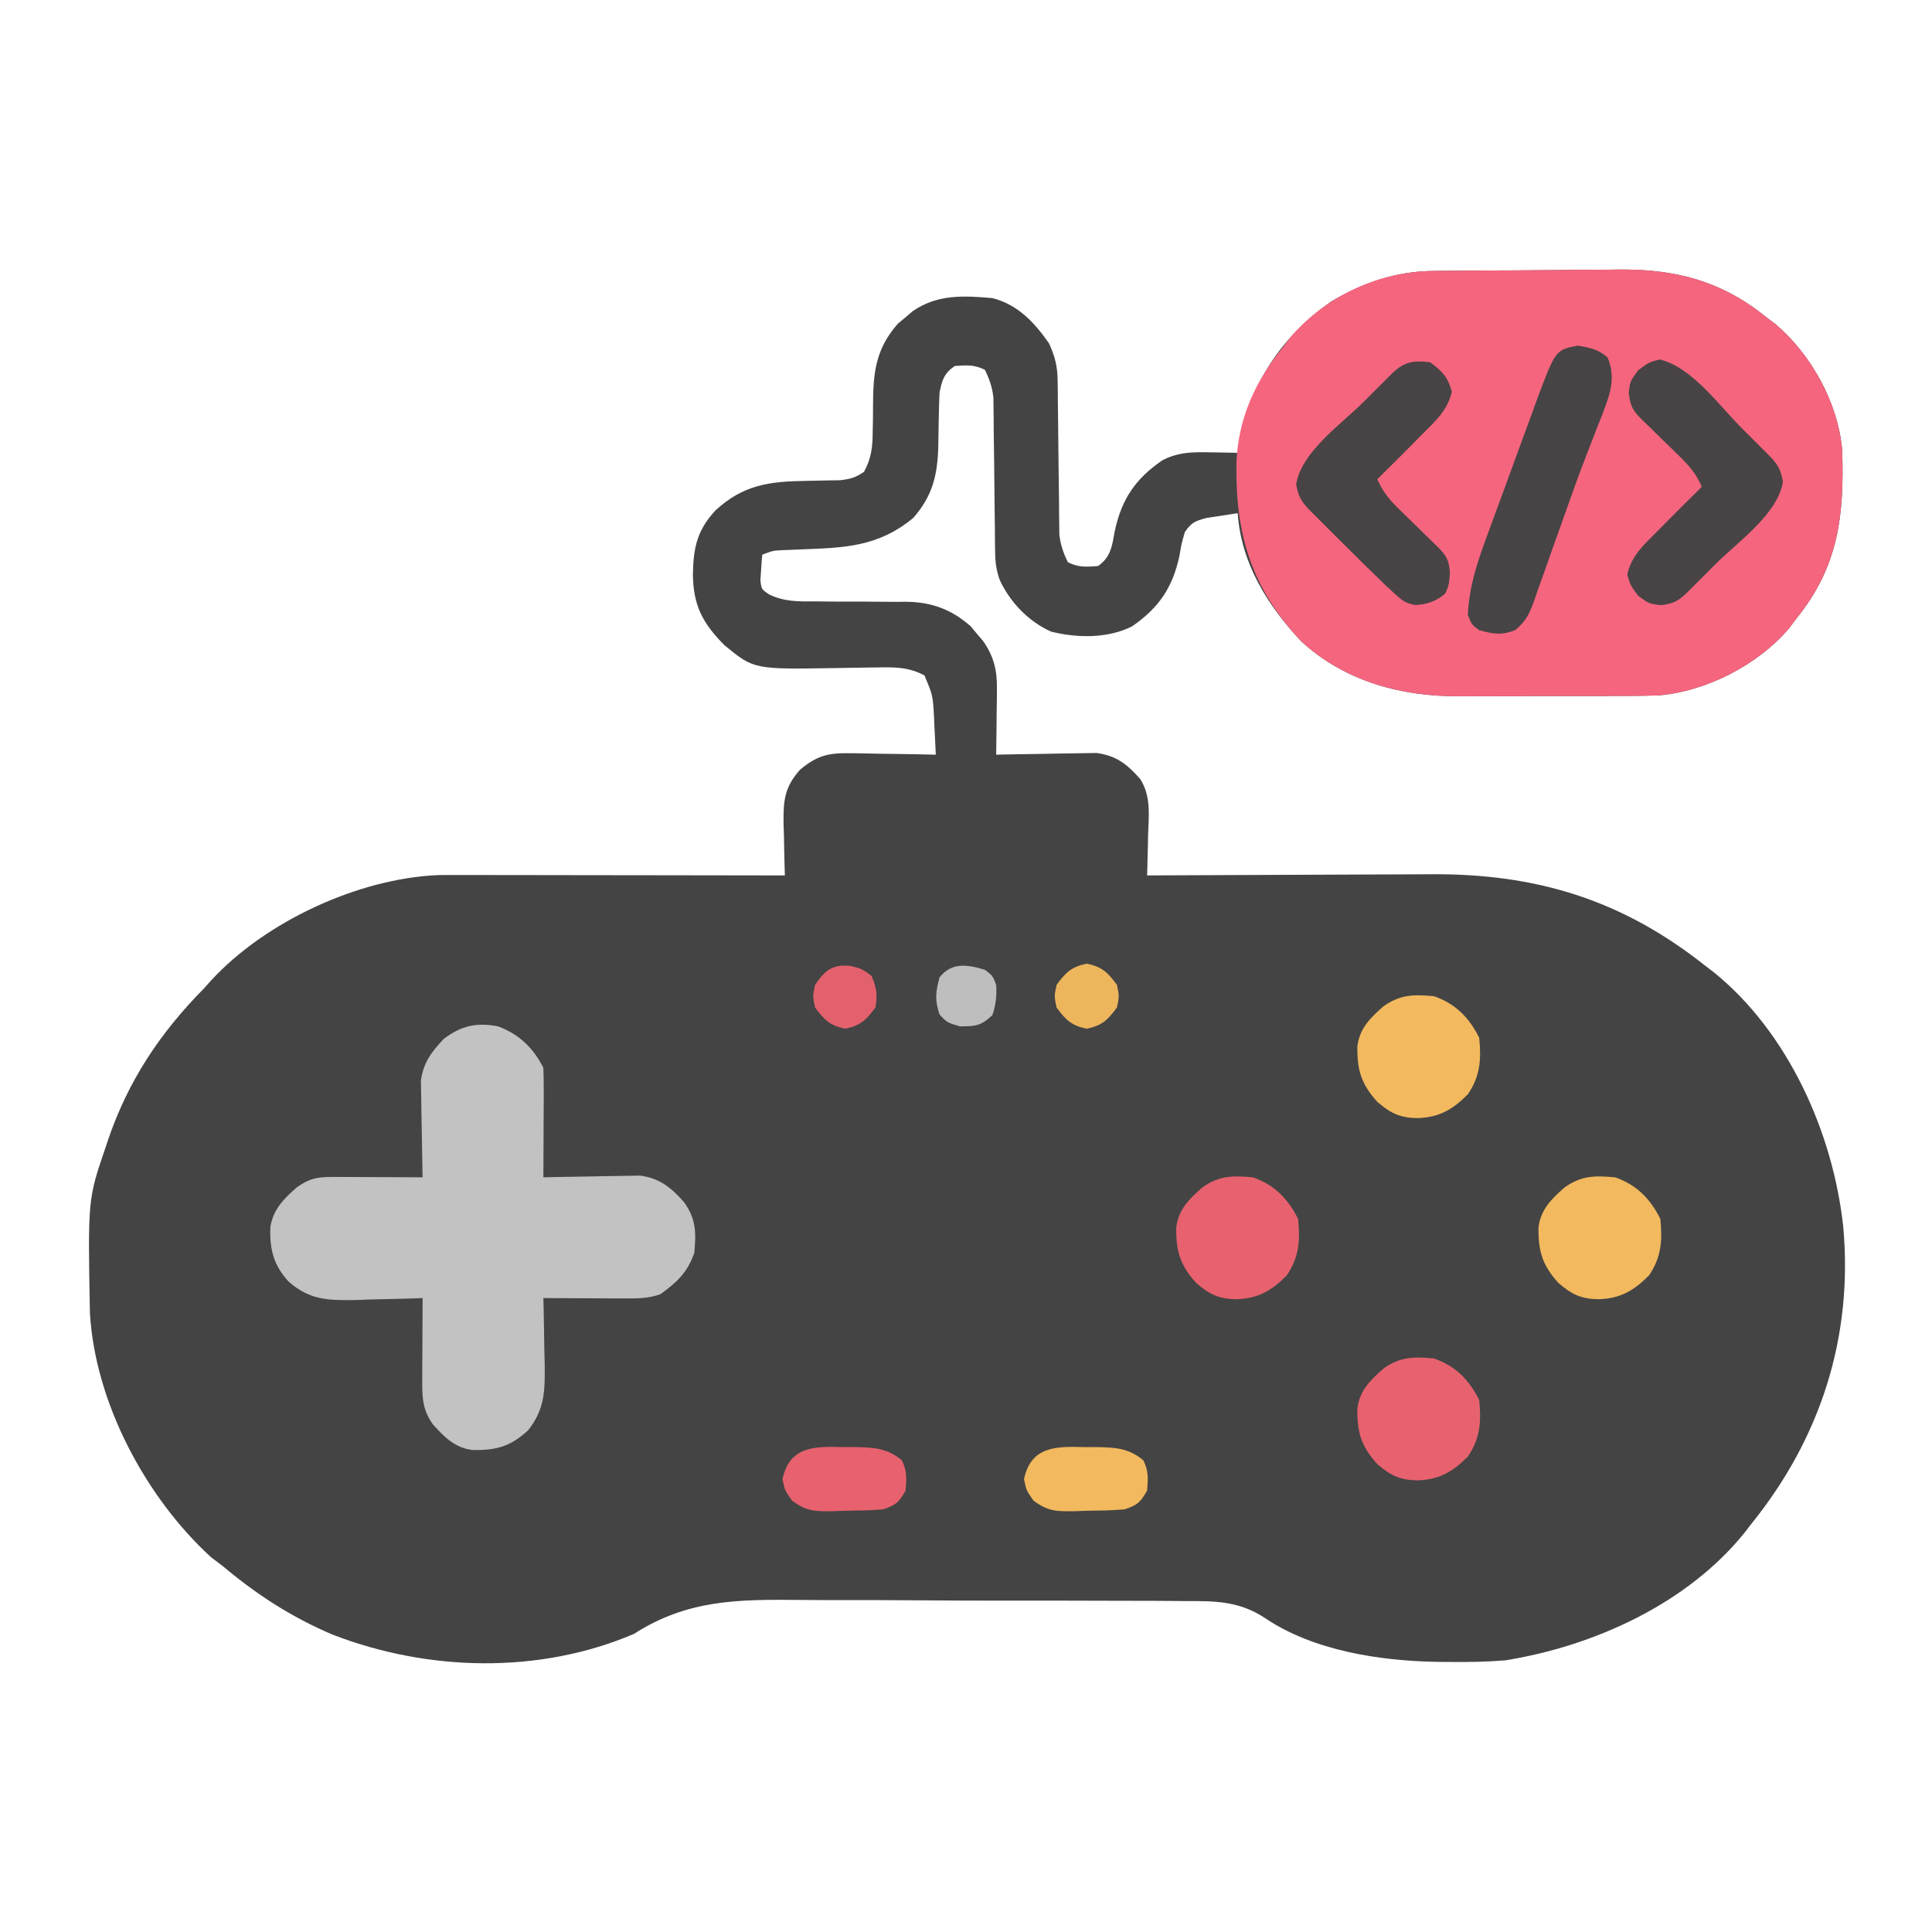 <?xml version="1.0" encoding="UTF-8"?>
<svg version="1.1" xmlns="http://www.w3.org/2000/svg" width="512" height="512">
<path d="M0 0 C0.659 -0.008 1.318 -0.016 1.998 -0.025 C4.176 -0.05 6.355 -0.066 8.534 -0.081 C9.284 -0.086 10.034 -0.091 10.806 -0.097 C14.785 -0.123 18.764 -0.143 22.743 -0.157 C26.009 -0.17 29.274 -0.198 32.539 -0.239 C36.505 -0.289 40.471 -0.313 44.438 -0.32 C45.936 -0.327 47.433 -0.342 48.931 -0.366 C63.924 -0.595 76.44 2.506 88.358 12.193 C89.181 12.812 90.003 13.43 90.85 14.068 C100.33 22.101 107.474 34.939 108.551 47.428 C109.121 64.687 107.651 78.298 96.358 92.193 C95.736 93.024 95.113 93.856 94.471 94.712 C86.202 104.419 72.558 111.436 59.845 112.482 C55.724 112.605 51.613 112.637 47.491 112.626 C45.965 112.631 44.438 112.636 42.912 112.642 C39.726 112.651 36.541 112.649 33.356 112.639 C29.306 112.627 25.256 112.648 21.206 112.677 C18.057 112.695 14.909 112.695 11.76 112.689 C10.268 112.689 8.777 112.695 7.285 112.707 C-8.175 112.819 -23.242 108.845 -34.892 98.064 C-43.8 88.539 -50.715 77.478 -51.642 64.193 C-53.415 64.449 -55.185 64.723 -56.954 65.005 C-57.94 65.156 -58.927 65.307 -59.943 65.462 C-62.9 66.263 -63.935 66.676 -65.642 69.193 C-66.511 72.175 -66.511 72.175 -67.079 75.505 C-68.906 83.956 -72.543 89.293 -79.642 94.193 C-86.088 97.416 -94.178 97.32 -101.087 95.576 C-107.049 92.934 -111.994 87.766 -114.714 81.868 C-115.653 79.16 -115.904 77.149 -115.929 74.298 C-115.942 73.354 -115.956 72.409 -115.97 71.436 C-115.978 69.924 -115.978 69.924 -115.986 68.38 C-116 67.334 -116.015 66.287 -116.03 65.209 C-116.092 60.741 -116.132 56.272 -116.174 51.803 C-116.207 48.537 -116.252 45.271 -116.298 42.005 C-116.306 40.493 -116.306 40.493 -116.314 38.949 C-116.328 38.005 -116.341 37.061 -116.355 36.087 C-116.366 34.848 -116.366 34.848 -116.377 33.583 C-116.684 30.814 -117.417 28.69 -118.642 26.193 C-121.441 24.794 -123.547 24.94 -126.642 25.193 C-129.45 27.13 -129.999 28.939 -130.642 32.193 C-130.741 33.905 -130.796 35.619 -130.818 37.333 C-130.841 38.322 -130.865 39.311 -130.89 40.33 C-130.933 42.389 -130.964 44.449 -130.984 46.509 C-131.197 54.156 -132.509 59.618 -137.607 65.435 C-146.944 73.164 -155.825 73.345 -167.562 73.798 C-168.427 73.836 -169.293 73.873 -170.185 73.912 C-170.969 73.942 -171.753 73.972 -172.561 74.003 C-174.836 74.131 -174.836 74.131 -177.642 75.193 C-177.777 76.628 -177.874 78.066 -177.954 79.505 C-178.012 80.306 -178.07 81.106 -178.13 81.931 C-177.85 84.364 -177.85 84.364 -175.671 85.811 C-171.586 87.675 -168.122 87.597 -163.685 87.564 C-161.915 87.581 -160.144 87.599 -158.374 87.617 C-155.603 87.627 -152.832 87.63 -150.061 87.629 C-147.372 87.632 -144.685 87.66 -141.997 87.689 C-141.179 87.681 -140.361 87.673 -139.519 87.664 C-132.735 87.751 -127.529 89.663 -122.4 94.158 C-121.861 94.809 -121.322 95.46 -120.767 96.13 C-119.935 97.103 -119.935 97.103 -119.087 98.095 C-116.26 102.198 -115.391 105.764 -115.447 110.712 C-115.456 112.245 -115.456 112.245 -115.466 113.808 C-115.491 115.391 -115.491 115.391 -115.517 117.005 C-115.526 118.08 -115.535 119.154 -115.544 120.261 C-115.568 122.905 -115.601 125.549 -115.642 128.193 C-114.764 128.172 -113.887 128.151 -112.983 128.129 C-109.707 128.061 -106.431 128.011 -103.154 127.973 C-101.74 127.953 -100.326 127.926 -98.912 127.891 C-96.871 127.842 -94.831 127.82 -92.79 127.802 C-90.952 127.771 -90.952 127.771 -89.077 127.739 C-83.803 128.436 -80.958 130.709 -77.482 134.629 C-74.544 139.181 -75.217 144.349 -75.392 149.568 C-75.41 150.59 -75.428 151.612 -75.447 152.666 C-75.493 155.176 -75.559 157.684 -75.642 160.193 C-74.498 160.186 -73.353 160.18 -72.174 160.173 C-61.333 160.112 -50.492 160.067 -39.651 160.037 C-34.079 160.022 -28.507 160.001 -22.935 159.967 C-17.546 159.934 -12.158 159.916 -6.77 159.908 C-4.725 159.903 -2.681 159.892 -0.636 159.876 C27.414 159.661 50.175 166.572 72.358 184.193 C73.067 184.734 73.776 185.276 74.507 185.833 C94.273 201.808 106.105 228.368 108.827 253.177 C111.508 282.534 102.792 309.437 84.358 332.193 C83.819 332.897 83.28 333.601 82.725 334.326 C67.5 353.223 42.817 364.387 19.358 368.193 C14.598 368.597 9.884 368.671 5.108 368.63 C3.845 368.623 2.581 368.615 1.28 368.607 C-13.899 368.342 -31.531 365.704 -44.463 356.961 C-51.319 352.462 -57.604 352.465 -65.628 352.498 C-67.023 352.487 -68.417 352.473 -69.811 352.457 C-73.576 352.422 -77.34 352.418 -81.105 352.422 C-84.263 352.424 -87.421 352.41 -90.579 352.397 C-98.041 352.367 -105.503 352.363 -112.965 352.376 C-120.625 352.389 -128.283 352.354 -135.941 352.295 C-142.548 352.247 -149.155 352.23 -155.762 352.237 C-159.694 352.241 -163.625 352.233 -167.557 352.194 C-184.002 352.045 -197.396 352.05 -211.642 361.193 C-236.761 371.928 -266.276 371.155 -291.517 361.38 C-302.406 356.743 -311.611 350.792 -320.642 343.193 C-321.652 342.43 -322.663 341.667 -323.704 340.88 C-341.148 324.921 -354.494 299.722 -355.819 276.028 C-356.362 246.001 -356.362 246.001 -351.642 232.193 C-351.433 231.565 -351.224 230.936 -351.009 230.289 C-345.691 214.624 -337.206 201.896 -325.642 190.193 C-324.999 189.477 -324.355 188.762 -323.693 188.025 C-309.355 172.443 -284.793 161.031 -263.6 160.103 C-261.176 160.07 -258.755 160.069 -256.332 160.079 C-255.414 160.079 -254.496 160.079 -253.551 160.079 C-250.532 160.08 -247.513 160.087 -244.493 160.095 C-242.394 160.097 -240.296 160.099 -238.197 160.1 C-232.683 160.103 -227.169 160.113 -221.655 160.124 C-216.024 160.134 -210.394 160.139 -204.763 160.144 C-193.723 160.155 -182.682 160.172 -171.642 160.193 C-171.663 159.558 -171.684 158.923 -171.705 158.269 C-171.789 155.368 -171.841 152.469 -171.892 149.568 C-171.925 148.569 -171.959 147.57 -171.993 146.541 C-172.075 140.39 -171.775 136.856 -167.642 132.193 C-163.215 128.481 -160.219 127.704 -154.493 127.802 C-153.836 127.808 -153.179 127.814 -152.501 127.819 C-150.422 127.842 -148.345 127.892 -146.267 127.943 C-144.849 127.963 -143.431 127.981 -142.013 127.998 C-138.555 128.041 -135.099 128.11 -131.642 128.193 C-131.756 125.63 -131.883 123.068 -132.017 120.505 C-132.063 119.424 -132.063 119.424 -132.111 118.32 C-132.423 112.507 -132.423 112.507 -134.642 107.193 C-138.797 104.988 -142.386 104.985 -147.032 105.068 C-147.737 105.075 -148.441 105.083 -149.166 105.091 C-152.157 105.123 -155.148 105.179 -158.138 105.234 C-179.854 105.596 -179.854 105.596 -187.642 99.193 C-193.4 93.393 -195.925 88.732 -196.017 80.38 C-195.891 73.302 -194.888 68.704 -190.064 63.486 C-182.663 56.635 -175.717 55.76 -165.954 55.63 C-163.909 55.596 -161.863 55.553 -159.818 55.501 C-158.471 55.483 -158.471 55.483 -157.096 55.464 C-154.393 55.165 -152.854 54.781 -150.642 53.193 C-148.748 49.684 -148.394 46.683 -148.368 42.736 C-148.348 41.705 -148.327 40.675 -148.306 39.613 C-148.28 37.47 -148.262 35.326 -148.251 33.183 C-148.076 25.379 -146.882 19.89 -141.677 13.951 C-140.701 13.142 -140.701 13.142 -139.704 12.318 C-139.056 11.764 -138.408 11.209 -137.74 10.638 C-131.238 6.159 -124.27 6.518 -116.642 7.193 C-109.982 8.874 -105.456 13.657 -101.642 19.193 C-100.064 22.614 -99.388 25.328 -99.355 29.087 C-99.341 30.032 -99.328 30.976 -99.314 31.949 C-99.306 33.462 -99.306 33.462 -99.298 35.005 C-99.283 36.052 -99.269 37.098 -99.254 38.177 C-99.192 42.645 -99.152 47.114 -99.11 51.583 C-99.076 54.849 -99.031 58.114 -98.986 61.38 C-98.978 62.893 -98.978 62.893 -98.97 64.436 C-98.956 65.381 -98.943 66.325 -98.929 67.298 C-98.918 68.538 -98.918 68.538 -98.907 69.803 C-98.6 72.572 -97.867 74.696 -96.642 77.193 C-93.843 78.592 -91.737 78.446 -88.642 78.193 C-85.208 75.789 -84.941 72.846 -84.204 68.88 C-82.377 60.429 -78.741 55.093 -71.642 50.193 C-67.418 47.992 -63.49 47.952 -58.829 48.068 C-57.79 48.081 -57.79 48.081 -56.73 48.095 C-55.034 48.119 -53.338 48.154 -51.642 48.193 C-51.495 47.284 -51.495 47.284 -51.345 46.357 C-48.436 30.057 -40.367 17.609 -26.81 8.068 C-18.446 3.118 -9.692 0.105 0 0 Z " fill="#444444" transform="translate(379.642,71.807)"/>
<path d="M0 0 C0.659 -0.008 1.318 -0.016 1.998 -0.025 C4.176 -0.05 6.355 -0.066 8.534 -0.081 C9.284 -0.086 10.034 -0.091 10.806 -0.097 C14.785 -0.123 18.764 -0.143 22.743 -0.157 C26.009 -0.17 29.274 -0.198 32.539 -0.239 C36.505 -0.289 40.471 -0.313 44.438 -0.32 C45.936 -0.327 47.433 -0.342 48.931 -0.366 C63.924 -0.595 76.44 2.506 88.358 12.193 C89.181 12.812 90.003 13.43 90.85 14.068 C100.33 22.101 107.474 34.939 108.551 47.428 C109.121 64.687 107.651 78.298 96.358 92.193 C95.736 93.024 95.113 93.856 94.471 94.712 C86.202 104.419 72.558 111.436 59.845 112.482 C55.724 112.605 51.613 112.637 47.491 112.626 C45.965 112.631 44.438 112.636 42.912 112.642 C39.726 112.651 36.541 112.649 33.356 112.639 C29.306 112.627 25.256 112.648 21.206 112.677 C18.057 112.695 14.909 112.695 11.76 112.689 C10.268 112.689 8.777 112.695 7.285 112.707 C-8.175 112.819 -23.242 108.845 -34.892 98.064 C-48.093 83.949 -52.265 69.681 -51.982 50.908 C-51.51 39.071 -47.074 29.337 -39.642 20.193 C-39.023 19.37 -38.404 18.548 -37.767 17.701 C-28.476 6.736 -14.282 0.154 0 0 Z " fill="#F5657E" transform="translate(379.642,71.807)"/>
<path d="M0 0 C5.542 2.047 9.369 5.737 12 11 C12.086 13.178 12.107 15.359 12.098 17.539 C12.093 19.492 12.093 19.492 12.088 21.484 C12.08 22.865 12.071 24.245 12.062 25.625 C12.057 27.013 12.053 28.401 12.049 29.789 C12.037 33.193 12.021 36.596 12 40 C12.847 39.979 13.694 39.958 14.567 39.937 C17.731 39.868 20.896 39.818 24.061 39.78 C25.426 39.76 26.792 39.733 28.157 39.698 C30.128 39.649 32.099 39.629 34.07 39.609 C35.846 39.578 35.846 39.578 37.657 39.546 C42.855 40.252 45.907 42.76 49.312 46.625 C52.476 51.077 52.488 54.646 52 60 C50.175 65.273 47.393 67.797 43 71 C39.643 72.119 37.118 72.114 33.582 72.098 C31.702 72.093 31.702 72.093 29.783 72.088 C28.473 72.08 27.163 72.071 25.812 72.062 C24.477 72.057 23.142 72.053 21.807 72.049 C18.538 72.037 15.269 72.021 12 72 C12.031 73.217 12.031 73.217 12.063 74.459 C12.147 78.16 12.199 81.861 12.25 85.562 C12.284 86.839 12.317 88.116 12.352 89.432 C12.425 96.503 12.425 101.334 8 107 C3.301 111.355 -0.471 112.362 -6.719 112.281 C-11.475 111.695 -14.224 108.86 -17.312 105.438 C-20.088 101.429 -20.119 98.344 -20.098 93.582 C-20.094 92.328 -20.091 91.075 -20.088 89.783 C-20.075 87.818 -20.075 87.818 -20.062 85.812 C-20.057 84.477 -20.053 83.142 -20.049 81.807 C-20.037 78.538 -20.021 75.269 -20 72 C-20.837 72.031 -21.673 72.063 -22.535 72.095 C-25.674 72.198 -28.811 72.273 -31.951 72.33 C-33.964 72.374 -35.976 72.45 -37.988 72.527 C-45.196 72.636 -50.072 72.489 -55.582 67.574 C-59.569 63.148 -60.566 58.987 -60.352 53.176 C-59.591 48.471 -56.829 45.731 -53.375 42.688 C-49.462 39.907 -47.264 39.881 -42.461 39.902 C-41.159 39.906 -39.857 39.909 -38.516 39.912 C-37.135 39.92 -35.755 39.929 -34.375 39.938 C-32.987 39.943 -31.599 39.947 -30.211 39.951 C-26.807 39.963 -23.404 39.979 -20 40 C-20.021 39.153 -20.042 38.306 -20.063 37.433 C-20.132 34.269 -20.182 31.104 -20.22 27.939 C-20.24 26.574 -20.267 25.208 -20.302 23.843 C-20.351 21.872 -20.371 19.901 -20.391 17.93 C-20.412 16.746 -20.433 15.563 -20.454 14.343 C-19.817 9.656 -17.617 6.692 -14.395 3.32 C-9.743 -0.195 -5.76 -1.101 0 0 Z " fill="#C2C2C2" transform="translate(132,272)"/>
<path d="M0 0 C8.479 1.995 15.676 12.087 21.625 18.062 C22.534 18.968 23.444 19.874 24.381 20.807 C25.244 21.671 26.107 22.535 26.996 23.426 C27.778 24.209 28.56 24.992 29.365 25.798 C31.504 28.089 32.101 29.297 32.688 32.375 C31.427 40.883 20.727 48.361 14.875 54.188 C13.969 55.097 13.064 56.006 12.131 56.943 C11.267 57.806 10.402 58.669 9.512 59.559 C8.729 60.34 7.946 61.122 7.139 61.927 C4.737 64.171 3.648 64.689 0.375 65.125 C-2.812 64.75 -2.812 64.75 -5.688 62.625 C-7.812 59.75 -7.812 59.75 -8.562 56.938 C-7.396 51.979 -4.346 49.302 -0.812 45.75 C-0.065 44.993 -0.065 44.993 0.697 44.22 C4.167 40.703 7.668 37.218 11.188 33.75 C9.768 30.509 8.054 28.392 5.527 25.93 C4.816 25.23 4.106 24.53 3.373 23.809 C2.631 23.088 1.889 22.367 1.125 21.625 C-0.347 20.187 -1.817 18.747 -3.285 17.305 C-3.938 16.67 -4.59 16.036 -5.262 15.382 C-7.358 13.176 -7.781 11.984 -8.188 8.938 C-7.812 5.75 -7.812 5.75 -5.688 2.875 C-2.812 0.75 -2.812 0.75 0 0 Z " fill="#484445" transform="translate(439.812,95.25)"/>
<path d="M0 0 C3.211 2.374 4.716 3.934 5.75 7.812 C4.583 12.771 1.534 15.448 -2 19 C-2.498 19.505 -2.996 20.01 -3.509 20.53 C-6.98 24.047 -10.48 27.532 -14 31 C-12.581 34.241 -10.867 36.358 -8.34 38.82 C-7.629 39.52 -6.918 40.22 -6.186 40.941 C-5.444 41.662 -4.702 42.383 -3.938 43.125 C-2.465 44.563 -0.995 46.003 0.473 47.445 C1.451 48.397 1.451 48.397 2.449 49.368 C4.598 51.63 4.976 52.727 5.25 55.875 C5 59 5 59 4 61.312 C1.551 63.379 -0.654 64.111 -3.848 64.347 C-6.57 63.908 -7.603 62.999 -9.617 61.133 C-10.309 60.495 -11.001 59.856 -11.715 59.199 C-16.002 55.074 -20.239 50.904 -24.438 46.688 C-25.347 45.782 -26.256 44.876 -27.193 43.943 C-28.056 43.079 -28.919 42.215 -29.809 41.324 C-30.59 40.541 -31.372 39.758 -32.177 38.952 C-34.317 36.661 -34.914 35.453 -35.5 32.375 C-34.24 23.867 -23.54 16.389 -17.688 10.562 C-16.782 9.653 -15.876 8.744 -14.943 7.807 C-14.079 6.944 -13.215 6.081 -12.324 5.191 C-11.541 4.41 -10.758 3.628 -9.952 2.823 C-6.692 -0.221 -4.418 -0.52 0 0 Z " fill="#484445" transform="translate(379,96)"/>
<path d="M0 0 C3.243 0.566 5.308 0.938 7.867 3.098 C10.244 8.595 8.407 13.266 6.378 18.544 C6.003 19.49 5.628 20.436 5.242 21.41 C4.419 23.528 3.599 25.646 2.781 27.766 C2.323 28.953 1.864 30.141 1.392 31.365 C-0.371 35.995 -2.018 40.666 -3.672 45.336 C-4.6 47.934 -5.53 50.532 -6.46 53.13 C-7.074 54.855 -7.682 56.582 -8.284 58.311 C-9.14 60.763 -10.017 63.206 -10.898 65.648 C-11.15 66.388 -11.402 67.128 -11.662 67.89 C-12.87 71.179 -13.851 73.184 -16.608 75.399 C-20.178 76.829 -22.465 76.429 -26.133 75.41 C-28.133 73.91 -28.133 73.91 -29.133 71.41 C-28.811 63.461 -26.362 56.654 -23.617 49.238 C-23.159 47.985 -22.702 46.732 -22.245 45.479 C-21.29 42.868 -20.328 40.259 -19.36 37.653 C-18.125 34.325 -16.913 30.989 -15.706 27.65 C-14.543 24.446 -13.36 21.249 -12.18 18.051 C-11.534 16.262 -11.534 16.262 -10.875 14.436 C-5.887 1.132 -5.887 1.132 0 0 Z " fill="#474445" transform="translate(418.133,91.59)"/>
<path d="M0 0 C5.675 1.964 9.314 5.628 12 11 C12.591 16.679 12.294 21.169 9 26 C4.997 30.036 1.414 32.125 -4.312 32.312 C-8.942 32.252 -11.437 31.066 -15 28 C-19.302 23.233 -20.363 19.563 -20.281 13.281 C-19.692 8.5 -16.852 5.75 -13.375 2.688 C-8.923 -0.476 -5.354 -0.488 0 0 Z " fill="#E7626E" transform="translate(380,360)"/>
<path d="M0 0 C5.675 1.964 9.314 5.628 12 11 C12.591 16.679 12.294 21.169 9 26 C4.997 30.036 1.414 32.125 -4.312 32.312 C-8.942 32.252 -11.437 31.066 -15 28 C-19.302 23.233 -20.363 19.563 -20.281 13.281 C-19.692 8.5 -16.852 5.75 -13.375 2.688 C-8.923 -0.476 -5.354 -0.488 0 0 Z " fill="#F2B95E" transform="translate(428,312)"/>
<path d="M0 0 C5.675 1.964 9.314 5.628 12 11 C12.591 16.679 12.294 21.169 9 26 C4.997 30.036 1.414 32.125 -4.312 32.312 C-8.942 32.252 -11.437 31.066 -15 28 C-19.302 23.233 -20.363 19.563 -20.281 13.281 C-19.692 8.5 -16.852 5.75 -13.375 2.688 C-8.923 -0.476 -5.354 -0.488 0 0 Z " fill="#E7626E" transform="translate(332,312)"/>
<path d="M0 0 C5.675 1.964 9.314 5.628 12 11 C12.591 16.679 12.294 21.169 9 26 C4.997 30.036 1.414 32.125 -4.312 32.312 C-8.942 32.252 -11.437 31.066 -15 28 C-19.302 23.233 -20.363 19.563 -20.281 13.281 C-19.692 8.5 -16.852 5.75 -13.375 2.688 C-8.923 -0.476 -5.354 -0.488 0 0 Z " fill="#F2B95E" transform="translate(380,264)"/>
<path d="M0 0 C0.937 -0.003 1.874 -0.005 2.84 -0.008 C7.804 0.063 11.529 0.18 15.5 3.5 C16.905 6.309 16.749 8.388 16.5 11.5 C14.72 14.636 13.977 15.341 10.5 16.5 C7.047 16.804 3.59 16.823 0.125 16.875 C-0.821 16.912 -1.767 16.95 -2.742 16.988 C-7.469 17.048 -9.743 17.066 -13.625 14.164 C-15.5 11.5 -15.5 11.5 -16.125 8.5 C-14.289 -0.311 -7.479 -0.226 0 0 Z " fill="#F2B95E" transform="translate(287.5,383.5)"/>
<path d="M0 0 C0.937 -0.003 1.874 -0.005 2.84 -0.008 C7.804 0.063 11.529 0.18 15.5 3.5 C16.905 6.309 16.749 8.388 16.5 11.5 C14.72 14.636 13.977 15.341 10.5 16.5 C7.047 16.804 3.59 16.823 0.125 16.875 C-0.821 16.912 -1.767 16.95 -2.742 16.988 C-7.469 17.048 -9.743 17.066 -13.625 14.164 C-15.5 11.5 -15.5 11.5 -16.125 8.5 C-14.289 -0.311 -7.479 -0.226 0 0 Z " fill="#E7626E" transform="translate(223.5,383.5)"/>
<path d="M0 0 C4.074 0.849 5.544 2.302 8 5.625 C8.625 8.625 8.625 8.625 8 11.625 C5.544 14.948 4.074 16.401 0 17.25 C-4.074 16.401 -5.544 14.948 -8 11.625 C-8.625 8.625 -8.625 8.625 -8 5.625 C-5.544 2.302 -4.074 0.849 0 0 Z " fill="#EDB65D" transform="translate(288,255.375)"/>
<path d="M0 0 C2.666 0.543 3.758 0.964 5.875 2.75 C7.215 5.85 7.422 7.714 6.875 11.062 C4.419 14.385 2.949 15.839 -1.125 16.688 C-5.199 15.839 -6.669 14.385 -9.125 11.062 C-9.75 8.062 -9.75 8.062 -9.125 5.062 C-6.506 1.216 -4.625 -0.358 0 0 Z " fill="#E3616D" transform="translate(225.125,255.938)"/>
<path d="M0 0 C2.062 1.562 2.062 1.562 3 4 C3.178 6.851 2.929 9.293 2 12 C-0.938 14.852 -2.536 15 -6.625 15 C-10 14 -10 14 -12 11.875 C-13.308 8.115 -13.061 5.819 -12 2 C-8.817 -2.074 -4.544 -1.386 0 0 Z " fill="#BEBEBE" transform="translate(261,257)"/>
</svg>
